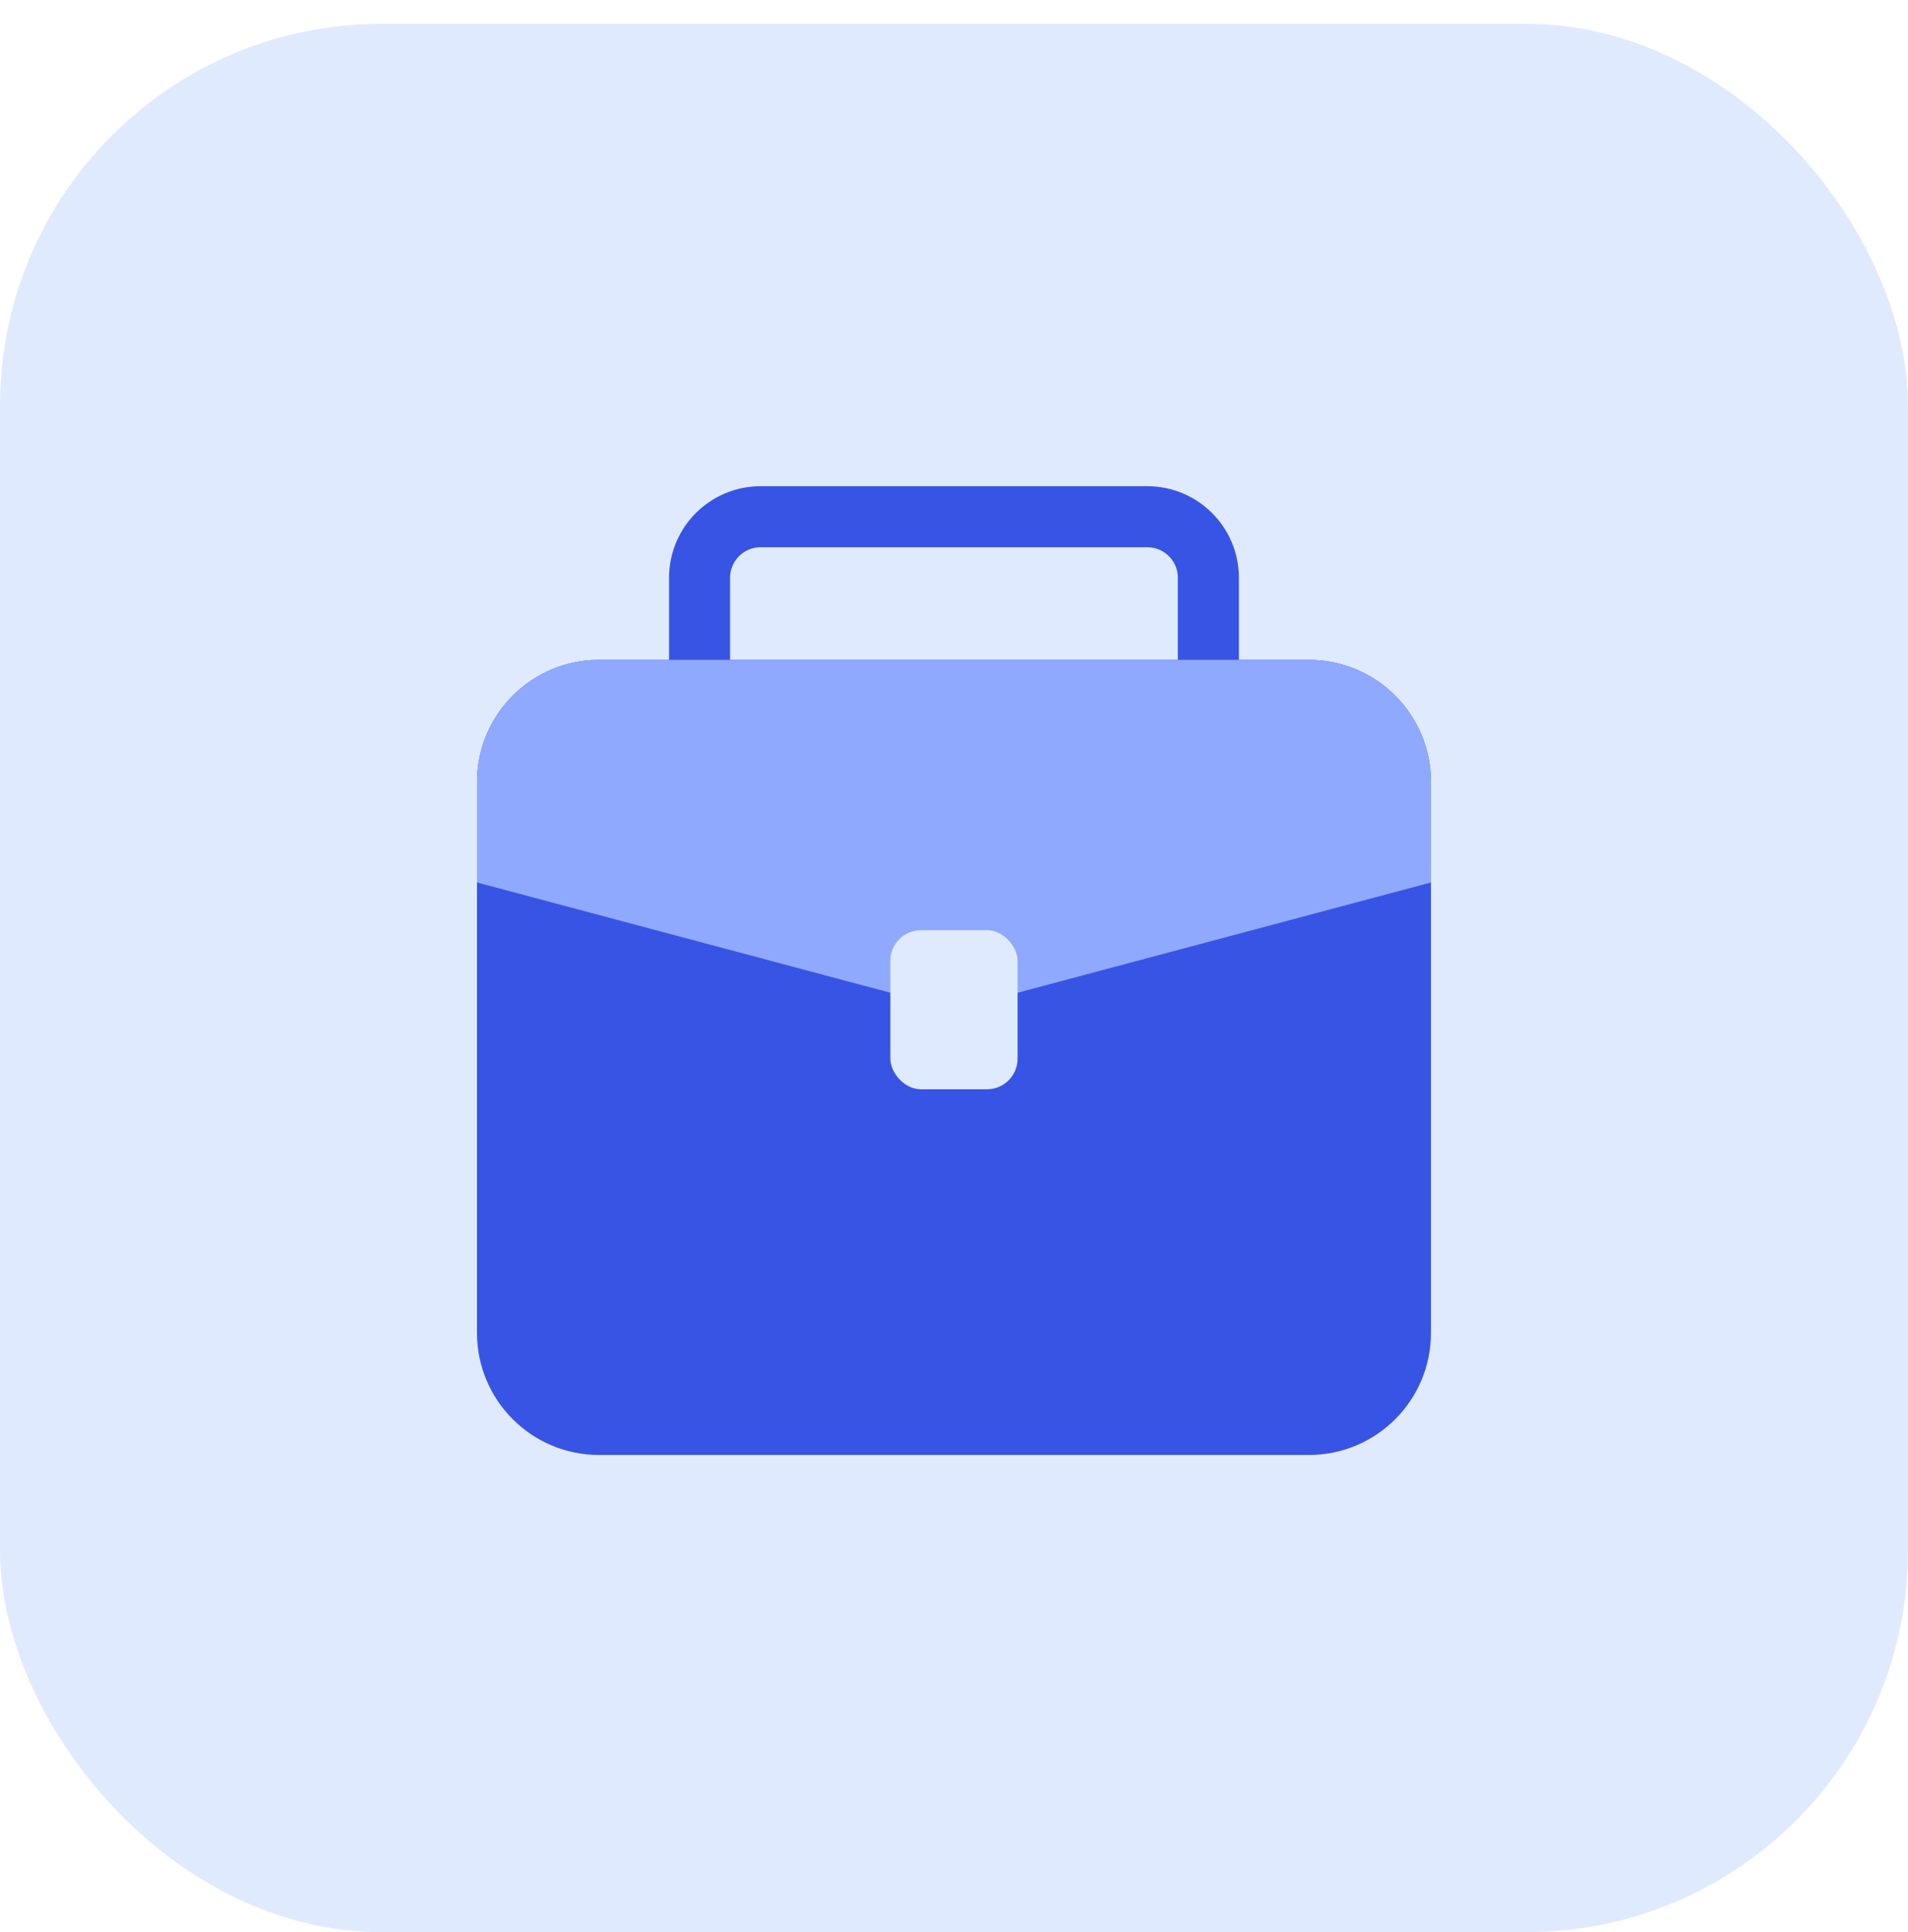   <svg
    xmlns="http://www.w3.org/2000/svg"
    width="80"
    height="81"
    viewBox="0 0 80 81"
    fill="none"
  >
    <rect y="0.998" width="80" height="80" rx="16" fill="#E0EAFF" />
    <path
      d="M29.332 24.222C29.332 22.808 30.478 21.662 31.892 21.662H48.105C49.519 21.662 50.665 22.808 50.665 24.222V52.435C50.665 53.849 49.519 54.995 48.105 54.995H31.892C30.478 54.995 29.332 53.849 29.332 52.435V24.222Z"
      stroke="#3754E5"
      stroke-width="2.56"
    />
    <path
      d="M19.999 32.782C19.999 29.954 22.291 27.662 25.119 27.662H54.879C57.707 27.662 59.999 29.954 59.999 32.782V55.875C59.999 58.703 57.707 60.995 54.879 60.995H25.119C22.291 60.995 19.999 58.703 19.999 55.875V32.782Z"
      fill="#3754E5"
    />
    <path
      d="M19.999 32.782C19.999 29.954 22.291 27.662 25.119 27.662H54.879C57.707 27.662 59.999 29.954 59.999 32.782V36.995L41.978 41.801C40.681 42.147 39.317 42.147 38.02 41.801L19.999 36.995V32.782Z"
      fill="#8FA9FF"
    />
    <rect
      x="37.332"
      y="38.996"
      width="5.333"
      height="6.667"
      rx="1.28"
      fill="#E0EAFF"
    />
  </svg>
